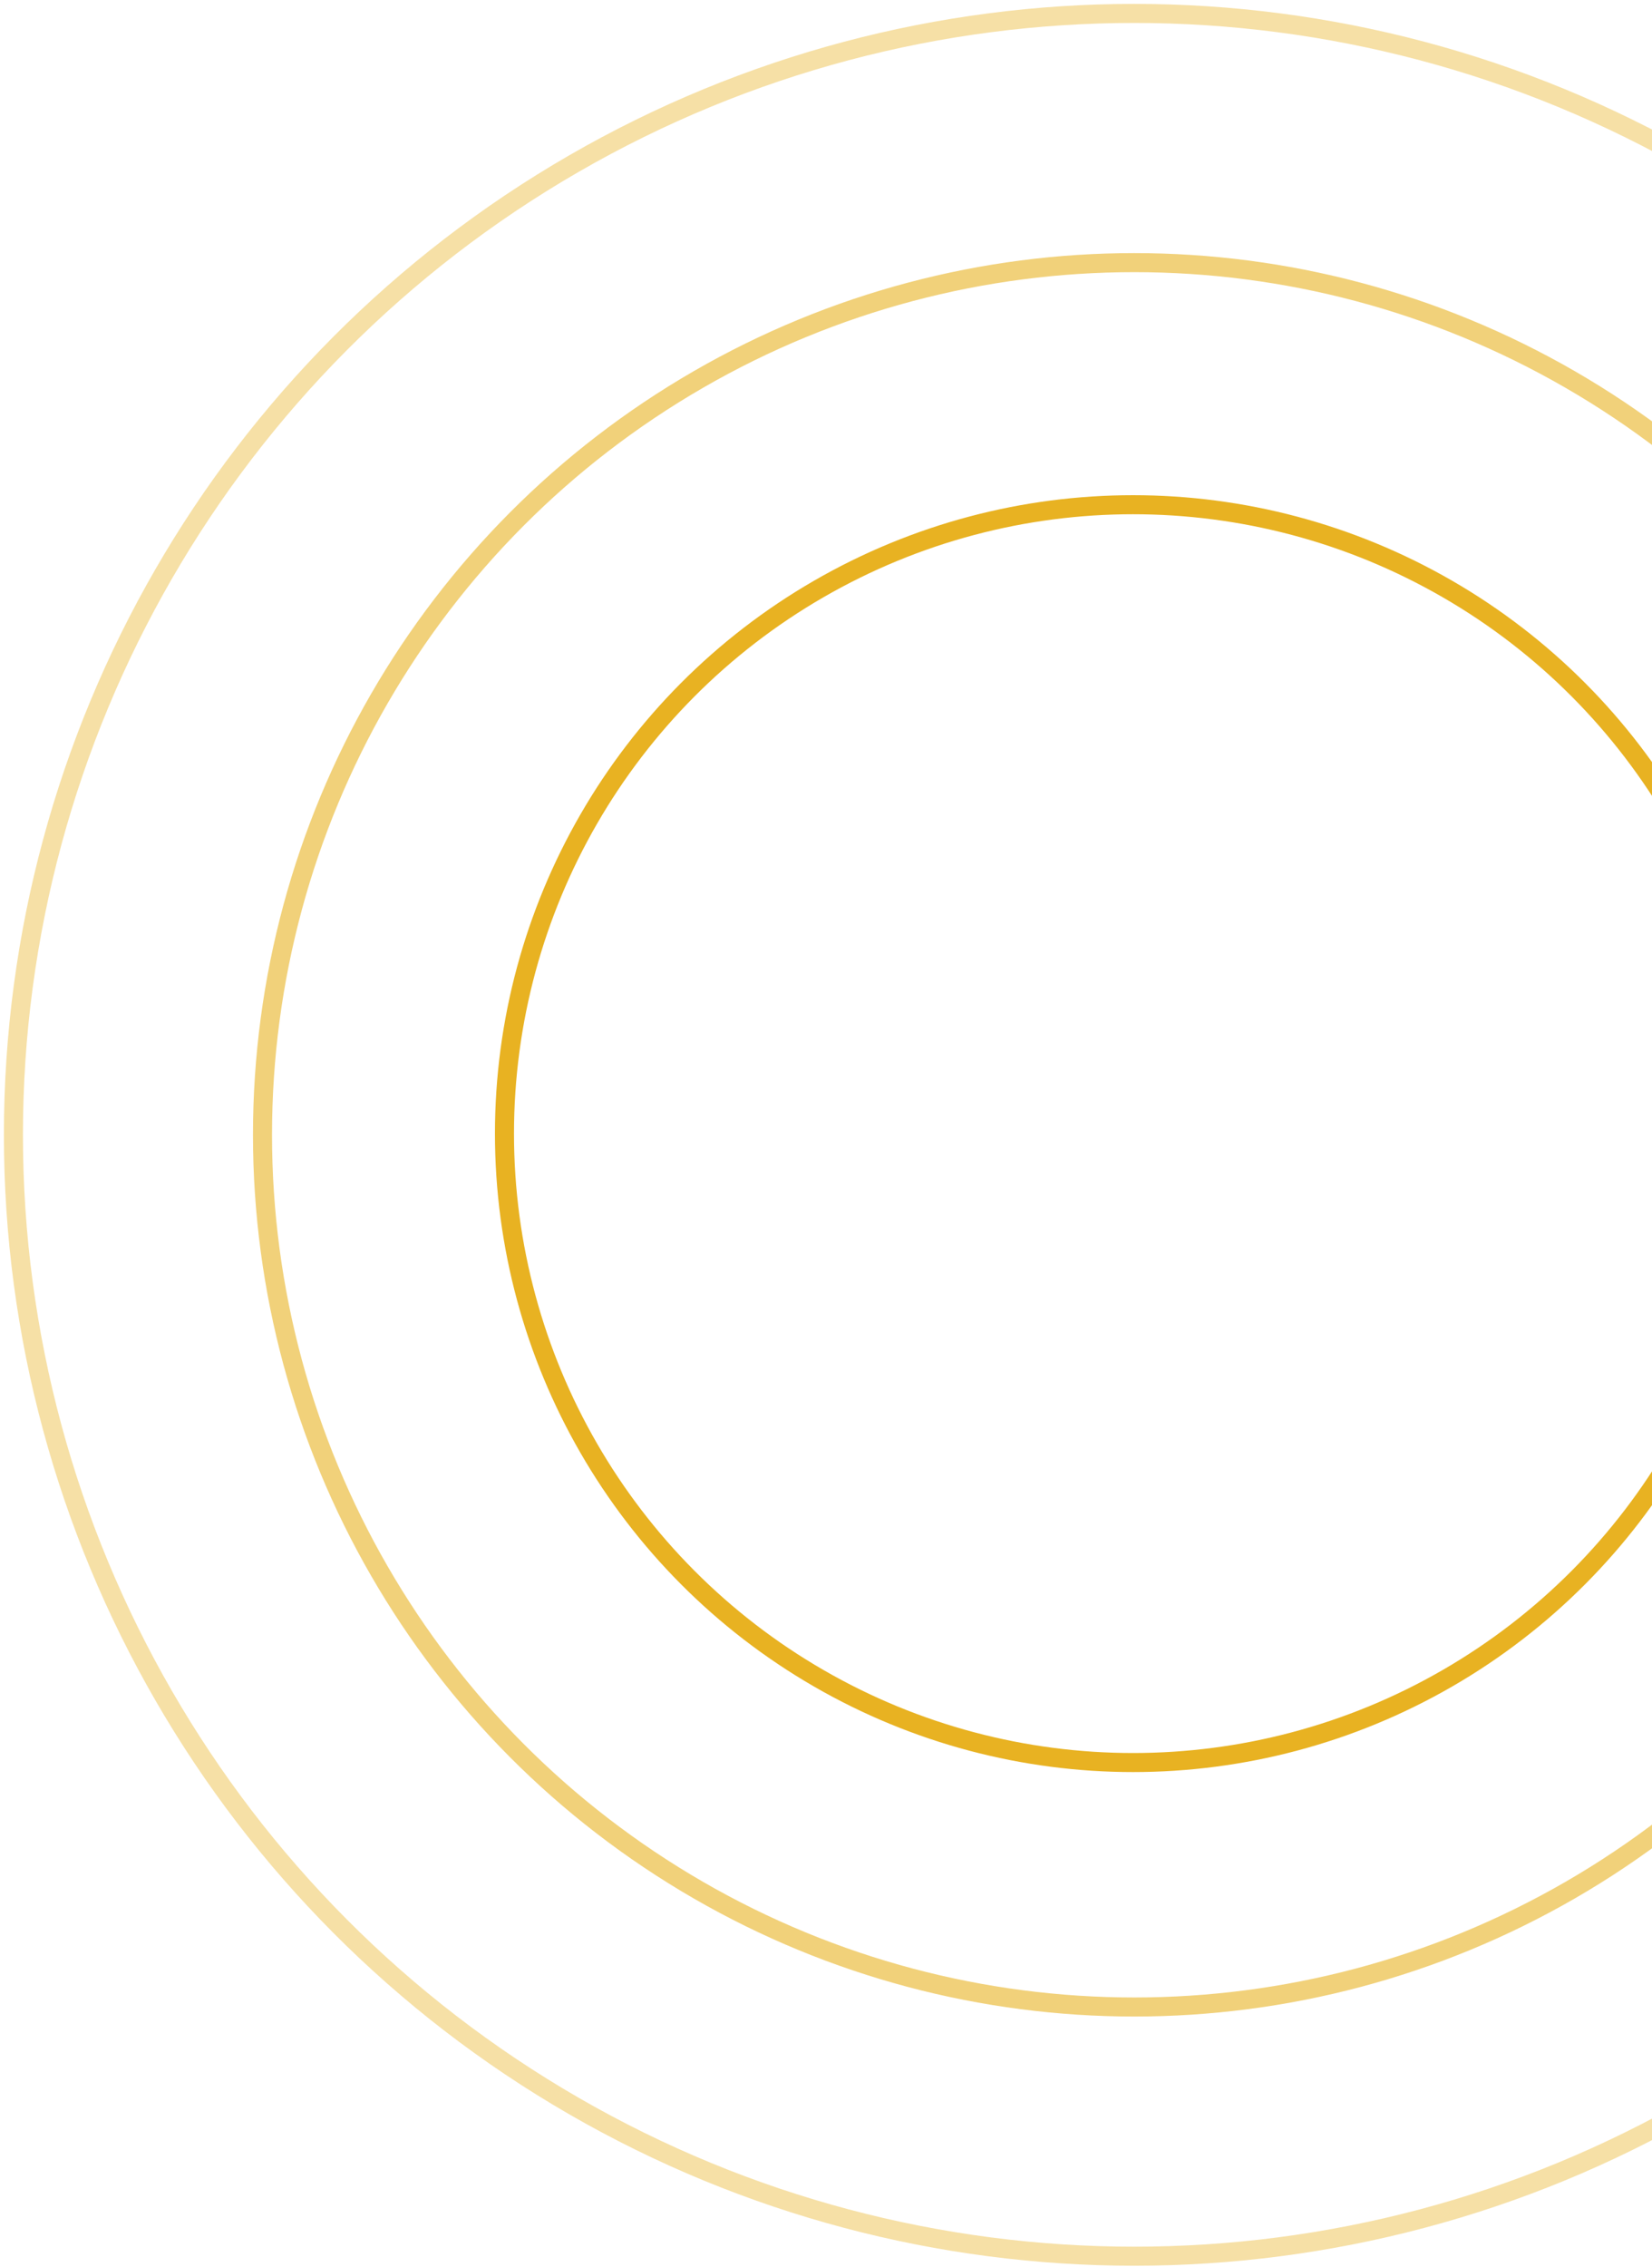 <svg width="347" height="476" viewBox="0 0 347 476" fill="none" xmlns="http://www.w3.org/2000/svg">
<circle opacity="0.6" cx="238.249" cy="238.249" r="183.112" stroke="#E8B222" stroke-width="4"/>
<circle cx="238.001" cy="238" r="132.038" stroke="#E8B222" stroke-width="4"/>
<circle opacity="0.4" cx="238.25" cy="238.249" r="235.431" stroke="#E8B222" stroke-width="4"/>
</svg>
